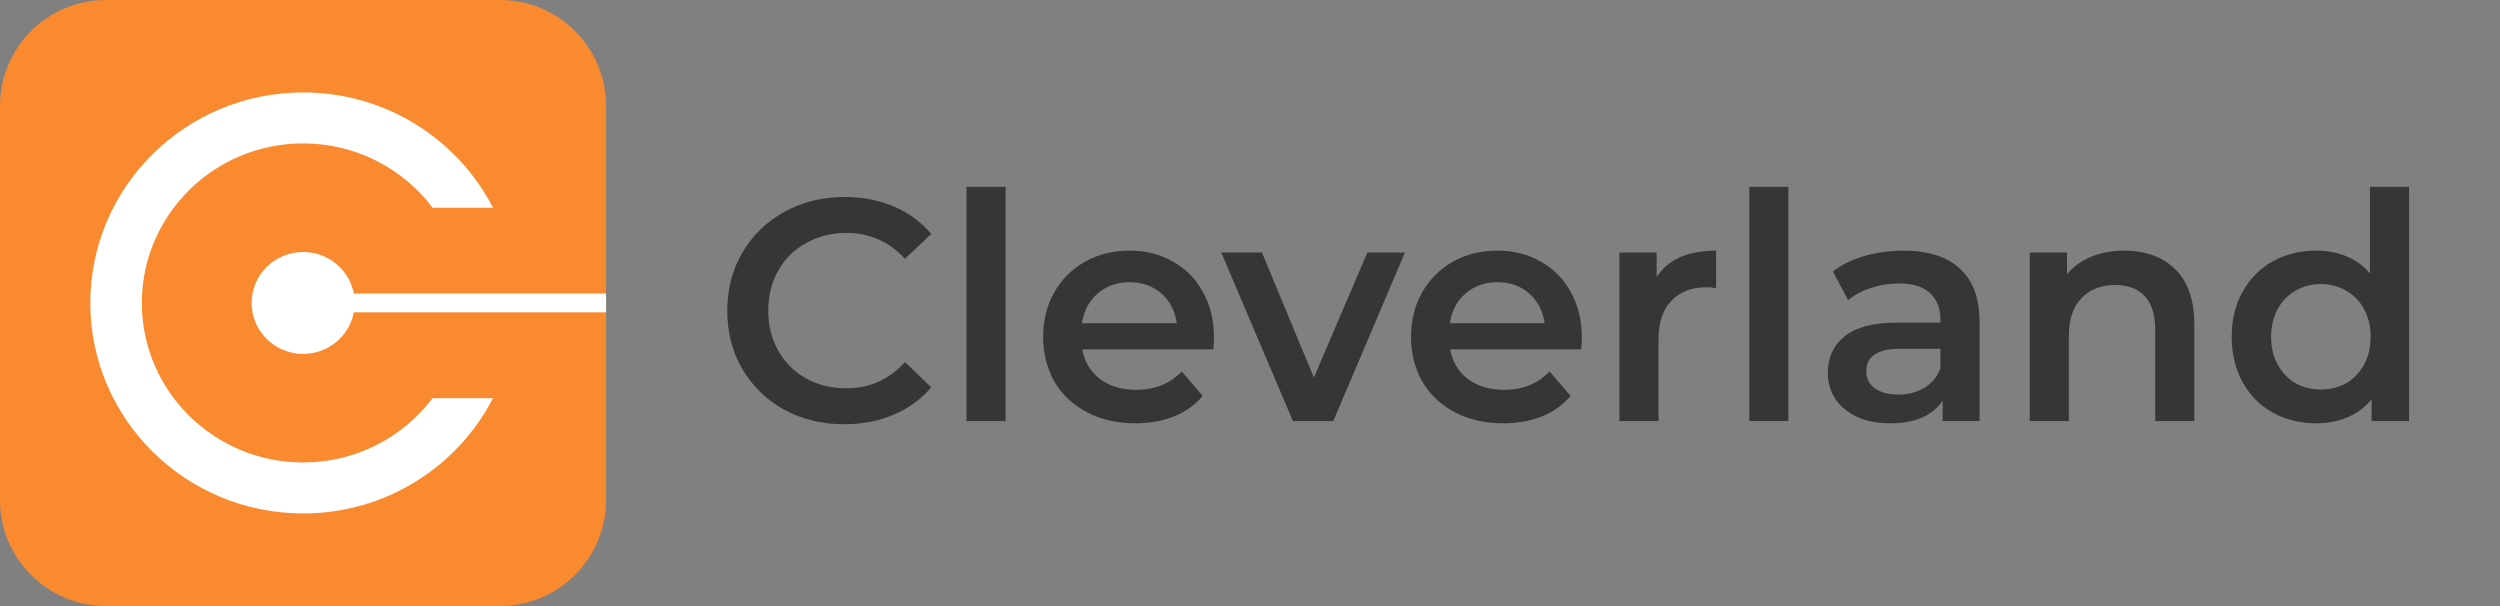 <svg width="165" height="40" viewBox="0 0 165 40" fill="none" xmlns="http://www.w3.org/2000/svg">
<rect x="0" y="0" width="165" height="40" fill="#808080" stroke="none"/>
<path d="M0 7C0 3.134 3.134 0 7 0H33C36.866 0 40 3.134 40 7V33C40 36.866 36.866 40 33 40H7C3.134 40 0 36.866 0 33V7Z" fill="#f98a30"/>
<path fill-rule="evenodd" clip-rule="evenodd" d="M32.538 13.709H28.549C26.607 11.133 23.503 9.464 20.009 9.464C14.133 9.464 9.362 14.183 9.362 19.994C9.362 25.805 14.133 30.523 20.009 30.523C23.503 30.523 26.607 28.854 28.549 26.279H32.538C30.216 30.792 25.475 33.887 20.009 33.887C12.256 33.887 5.961 27.662 5.961 19.994C5.961 12.326 12.256 6.101 20.009 6.101C25.475 6.101 30.216 9.196 32.538 13.709V13.709ZM23.352 20.614C23.057 22.175 21.671 23.357 20.009 23.357C18.131 23.357 16.608 21.85 16.608 19.994C16.608 18.138 18.131 16.631 20.009 16.631C21.671 16.631 23.057 17.813 23.352 19.374H40V20.614H23.352Z" fill="white"/>
<path d="M55.723 28C54.264 28 52.942 27.681 51.758 27.042C50.588 26.389 49.666 25.493 48.991 24.354C48.33 23.215 48 21.931 48 20.5C48 19.07 48.337 17.785 49.012 16.646C49.686 15.507 50.609 14.618 51.779 13.979C52.963 13.326 54.284 13 55.743 13C56.927 13 58.008 13.208 58.986 13.625C59.963 14.042 60.789 14.646 61.463 15.438L59.729 17.083C58.683 15.944 57.395 15.375 55.867 15.375C54.876 15.375 53.988 15.597 53.204 16.042C52.419 16.472 51.806 17.076 51.366 17.854C50.925 18.632 50.705 19.514 50.705 20.5C50.705 21.486 50.925 22.368 51.366 23.146C51.806 23.924 52.419 24.535 53.204 24.979C53.988 25.41 54.876 25.625 55.867 25.625C57.395 25.625 58.683 25.049 59.729 23.896L61.463 25.562C60.789 26.354 59.956 26.958 58.965 27.375C57.987 27.792 56.907 28 55.723 28Z" fill="#363636"/>
<path d="M63.788 12.333H66.369V27.792H63.788V12.333Z" fill="#363636"/>
<path d="M80.123 22.292C80.123 22.472 80.109 22.729 80.082 23.062H71.429C71.581 23.882 71.973 24.535 72.606 25.021C73.253 25.493 74.052 25.729 75.002 25.729C76.213 25.729 77.211 25.326 77.996 24.521L79.379 26.125C78.884 26.722 78.257 27.174 77.5 27.479C76.743 27.785 75.89 27.938 74.94 27.938C73.728 27.938 72.661 27.695 71.739 27.208C70.817 26.722 70.101 26.049 69.592 25.188C69.096 24.312 68.848 23.326 68.848 22.229C68.848 21.146 69.089 20.174 69.571 19.312C70.067 18.438 70.748 17.757 71.615 17.271C72.483 16.785 73.46 16.542 74.547 16.542C75.621 16.542 76.578 16.785 77.418 17.271C78.271 17.743 78.932 18.417 79.4 19.292C79.882 20.153 80.123 21.153 80.123 22.292ZM74.547 18.625C73.721 18.625 73.019 18.875 72.441 19.375C71.877 19.861 71.533 20.514 71.409 21.333H77.665C77.555 20.528 77.218 19.875 76.654 19.375C76.089 18.875 75.387 18.625 74.547 18.625Z" fill="#363636"/>
<path d="M92.725 16.667L87.996 27.792H85.333L80.604 16.667H83.288L86.716 24.917L90.247 16.667H92.725Z" fill="#363636"/>
<path d="M104.402 22.292C104.402 22.472 104.388 22.729 104.361 23.062H95.709C95.86 23.882 96.252 24.535 96.886 25.021C97.533 25.493 98.331 25.729 99.281 25.729C100.492 25.729 101.49 25.326 102.275 24.521L103.659 26.125C103.163 26.722 102.537 27.174 101.779 27.479C101.022 27.785 100.169 27.938 99.219 27.938C98.007 27.938 96.941 27.695 96.018 27.208C95.096 26.722 94.38 26.049 93.871 25.188C93.375 24.312 93.127 23.326 93.127 22.229C93.127 21.146 93.368 20.174 93.85 19.312C94.346 18.438 95.027 17.757 95.894 17.271C96.762 16.785 97.739 16.542 98.827 16.542C99.9 16.542 100.857 16.785 101.697 17.271C102.55 17.743 103.211 18.417 103.679 19.292C104.161 20.153 104.402 21.153 104.402 22.292ZM98.827 18.625C98.001 18.625 97.299 18.875 96.72 19.375C96.156 19.861 95.812 20.514 95.688 21.333H101.945C101.835 20.528 101.497 19.875 100.933 19.375C100.368 18.875 99.666 18.625 98.827 18.625Z" fill="#363636"/>
<path d="M109.339 18.292C110.082 17.125 111.39 16.542 113.262 16.542V19.021C113.042 18.979 112.842 18.958 112.663 18.958C111.658 18.958 110.874 19.257 110.309 19.854C109.745 20.438 109.463 21.285 109.463 22.396V27.792H106.881V16.667H109.339V18.292Z" fill="#363636"/>
<path d="M115.452 12.333H118.033V27.792H115.452V12.333Z" fill="#363636"/>
<path d="M125.633 16.542C127.258 16.542 128.496 16.938 129.35 17.729C130.217 18.507 130.651 19.688 130.651 21.271V27.792H128.214V26.438C127.898 26.924 127.443 27.299 126.851 27.562C126.273 27.812 125.571 27.938 124.745 27.938C123.919 27.938 123.196 27.799 122.577 27.521C121.958 27.229 121.476 26.833 121.132 26.333C120.801 25.82 120.636 25.243 120.636 24.604C120.636 23.604 121.001 22.806 121.73 22.208C122.474 21.597 123.637 21.292 125.22 21.292H128.07V21.125C128.07 20.347 127.836 19.75 127.368 19.333C126.913 18.917 126.232 18.708 125.323 18.708C124.704 18.708 124.091 18.806 123.486 19C122.894 19.195 122.391 19.465 121.978 19.812L120.966 17.917C121.545 17.472 122.24 17.132 123.052 16.896C123.864 16.66 124.725 16.542 125.633 16.542ZM125.282 26.042C125.929 26.042 126.5 25.896 126.996 25.604C127.505 25.299 127.863 24.868 128.07 24.312V23.021H125.406C123.919 23.021 123.176 23.514 123.176 24.5C123.176 24.972 123.362 25.347 123.733 25.625C124.105 25.903 124.621 26.042 125.282 26.042Z" fill="#363636"/>
<path d="M140.22 16.542C141.611 16.542 142.726 16.951 143.566 17.771C144.405 18.59 144.825 19.806 144.825 21.417V27.792H142.244V21.75C142.244 20.778 142.017 20.049 141.563 19.562C141.108 19.062 140.461 18.812 139.621 18.812C138.672 18.812 137.921 19.104 137.371 19.688C136.82 20.257 136.545 21.083 136.545 22.167V27.792H133.964V16.667H136.421V18.104C136.848 17.59 137.384 17.201 138.031 16.938C138.678 16.674 139.408 16.542 140.22 16.542Z" fill="#363636"/>
<path d="M159 12.333V27.792H156.522V26.354C156.095 26.882 155.565 27.278 154.932 27.542C154.313 27.806 153.624 27.938 152.867 27.938C151.807 27.938 150.85 27.701 149.997 27.229C149.157 26.757 148.496 26.09 148.015 25.229C147.533 24.354 147.292 23.354 147.292 22.229C147.292 21.104 147.533 20.111 148.015 19.25C148.496 18.389 149.157 17.722 149.997 17.25C150.85 16.778 151.807 16.542 152.867 16.542C153.597 16.542 154.264 16.667 154.87 16.917C155.476 17.167 155.992 17.542 156.419 18.042V12.333H159ZM153.177 25.708C153.796 25.708 154.354 25.57 154.849 25.292C155.345 25 155.737 24.59 156.026 24.062C156.316 23.535 156.46 22.924 156.46 22.229C156.46 21.535 156.316 20.924 156.026 20.396C155.737 19.868 155.345 19.465 154.849 19.188C154.354 18.896 153.796 18.75 153.177 18.75C152.557 18.75 152 18.896 151.504 19.188C151.009 19.465 150.616 19.868 150.327 20.396C150.038 20.924 149.894 21.535 149.894 22.229C149.894 22.924 150.038 23.535 150.327 24.062C150.616 24.59 151.009 25 151.504 25.292C152 25.57 152.557 25.708 153.177 25.708Z" fill="#363636"/>
</svg>
